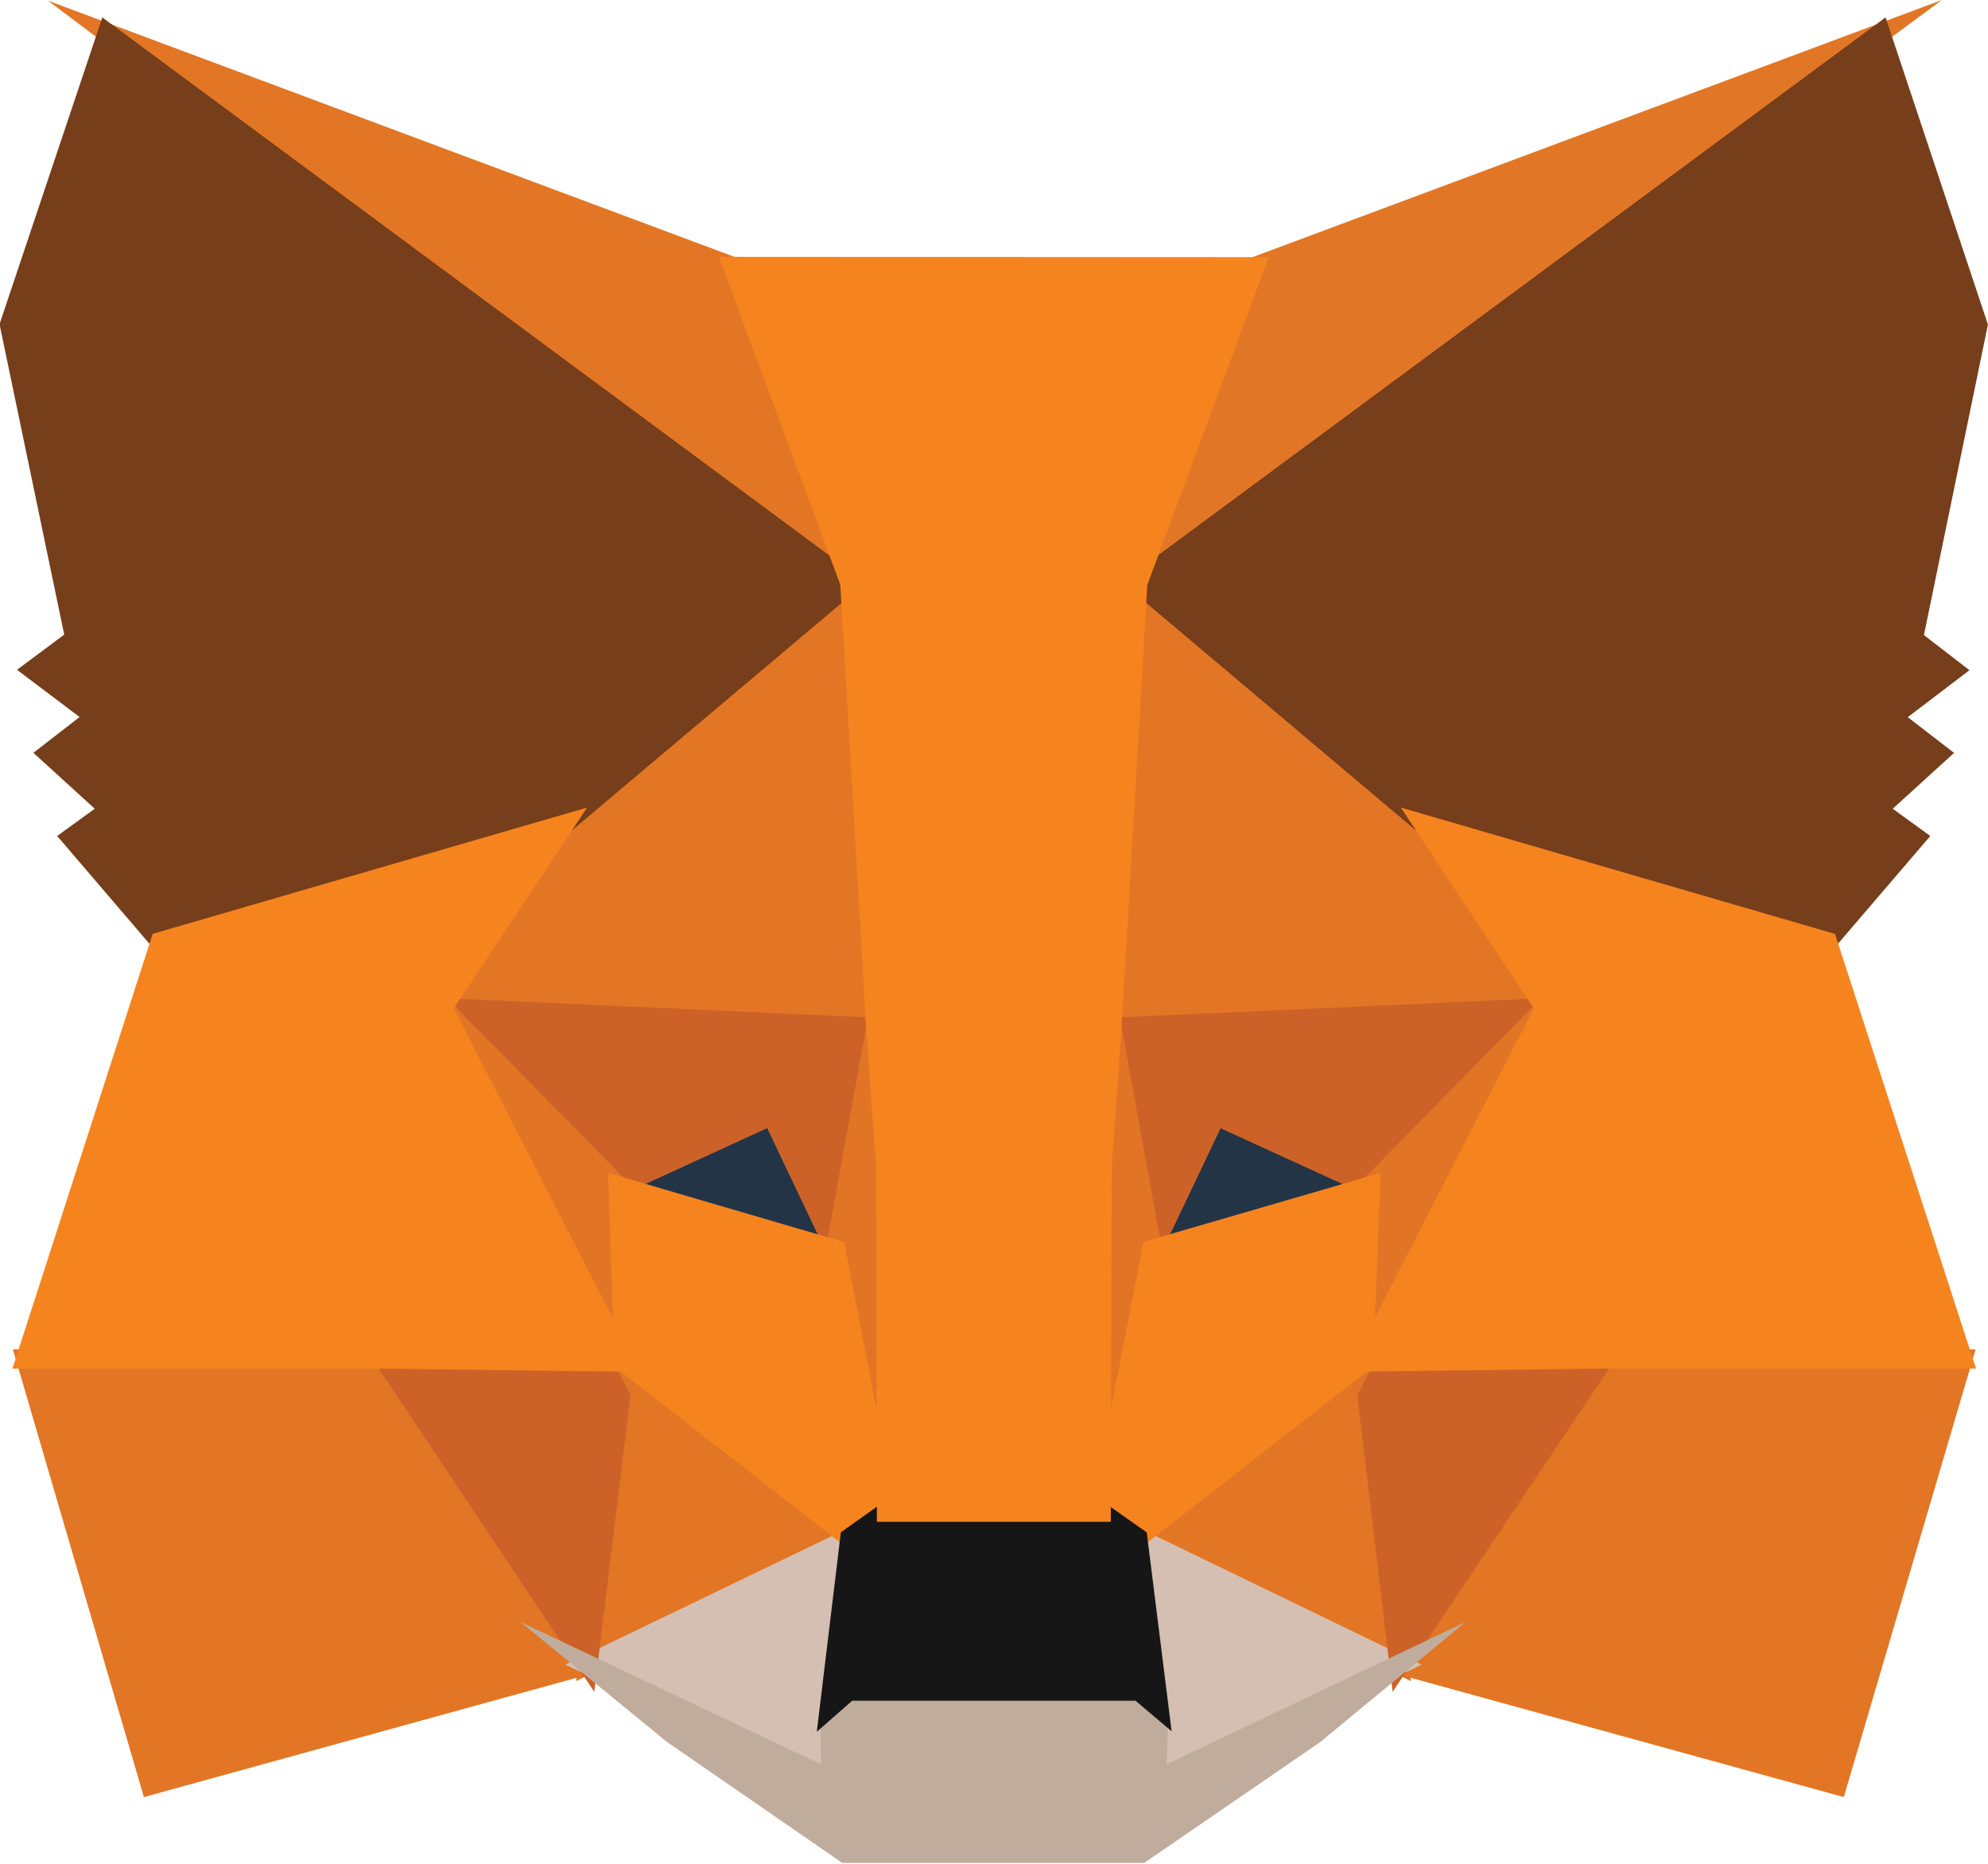 <svg viewBox="0 0 256 240" xmlns="http://www.w3.org/2000/svg"><path fill="#E17726" d="M250.06 0L140.21 81.27l20.42-47.91Z"/><g fill="#E27625"><path d="M6.19.09l89.18 33.28 19.39 48.52Z"/><path d="M205.85 172.85l48.55.92 -16.97 57.64 -59.25-16.32Z"/><path d="M50.13 172.85l27.55 42.25 -59.15 16.31 -16.87-57.65Z"/><path d="M112.13 69.55l1.98 64.08 -59.38-2.71 16.88-25.48 .21-.25Z"/><path d="M143.25 68.83l40.89 36.37 .21.24 16.88 25.47 -59.36 2.7Z"/><path d="M79.43 173.04l32.41 25.25 -37.66 18.18Z"/><path d="M176.57 173.04l5.13 43.44 -37.56-18.19Z"/></g><g fill="#D5BFB2"><path d="M144.97 195.92l38.1 18.45 -35.45 16.84 .36-11.14Z"/><path d="M111.01 195.92l-2.91 23.97 .23 11.3 -35.54-16.84Z"/></g><g fill="#233447"><path d="M100 141.99l9.95 20.92 -33.91-9.94Z"/><path d="M155.99 142l24.05 10.99 -34.02 9.92Z"/></g><g fill="#CC6228"><path d="M82.02 172.83l-5.49 45.03 -29.38-44.06Z"/><path d="M173.97 172.83l34.85.98 -29.49 44.05Z"/><path d="M202.11 128.38l-25.37 25.85 -19.56-8.94 -9.37 19.68 -6.14-33.85Z"/><path d="M53.87 128.38l60.43 2.74 -6.14 33.84 -9.37-19.69 -19.46 8.93Z"/></g><g fill="#E27525"><path d="M52.16 123.08l28.69 29.12 .99 28.74Z"/><path d="M203.86 123.02l-29.75 57.97 1.11-28.81Z"/><path d="M112.9 124.85l1.15 7.26 2.85 18.11 -1.84 55.62 -8.68-44.69 -.01-.47Z"/><path d="M143.07 124.75l6.52 35.96 -.01.46 -8.7 44.79 -.35-11.21 -1.36-44.87Z"/></g><g fill="#F5841F"><path d="M177.78 151.04l-.98 24.97 -30.28 23.58 -6.13-4.33 6.86-35.34Z"/><path d="M78.31 151.04l30.39 8.9 6.85 35.33 -6.13 4.32L79.14 176Z"/></g><path fill="#C0AC9D" d="M67.01 208.85l38.73 18.35 -.17-7.84 3.24-2.85 38.33 0 3.35 2.83 -.25 7.83 38.48-18.3 -18.73 15.47 -22.65 15.55 -38.87 0 -22.64-15.62Z"/><path fill="#161616" d="M142.2 193.47l5.47 3.86 3.2 25.6 -4.65-3.93 -36.48 0 -4.56 4 3.1-25.69 5.47-3.88Z"/><g fill="#763E1A"><path d="M242.81 2.24l13.18 39.55 -8.24 39.99 5.86 4.52 -7.94 6.05 5.96 4.6 -7.9 7.19 4.84 3.51 -12.87 15.02 -52.77-15.37 -.46-.25 -38.03-32.08Z"/><path d="M13.18 2.24l98.32 72.77 -38.03 32.07 -.46.24 -52.78 15.36 -12.87-15.03 4.84-3.51 -7.9-7.2 5.95-4.61 -8.06-6.08 6.08-4.53 -8.33-39.98Z"/></g><g fill="#F5841F"><path d="M180.39 103.99l55.91 16.27 18.16 55.98 -47.93-.01 -33.03.41 24.01-46.81Z"/><path d="M75.6 103.99l-17.16 25.87 24.01 46.8 -33.01-.42 -47.84 0 18.06-55.99Z"/><path d="M163.38 33.11l-15.64 42.23 -3.32 57.06 -1.27 17.88 -.11 45.68 -30.12 0 -.1-45.61 -1.28-17.99 -3.33-57.05 -15.64-42.24Z"/></g></svg>